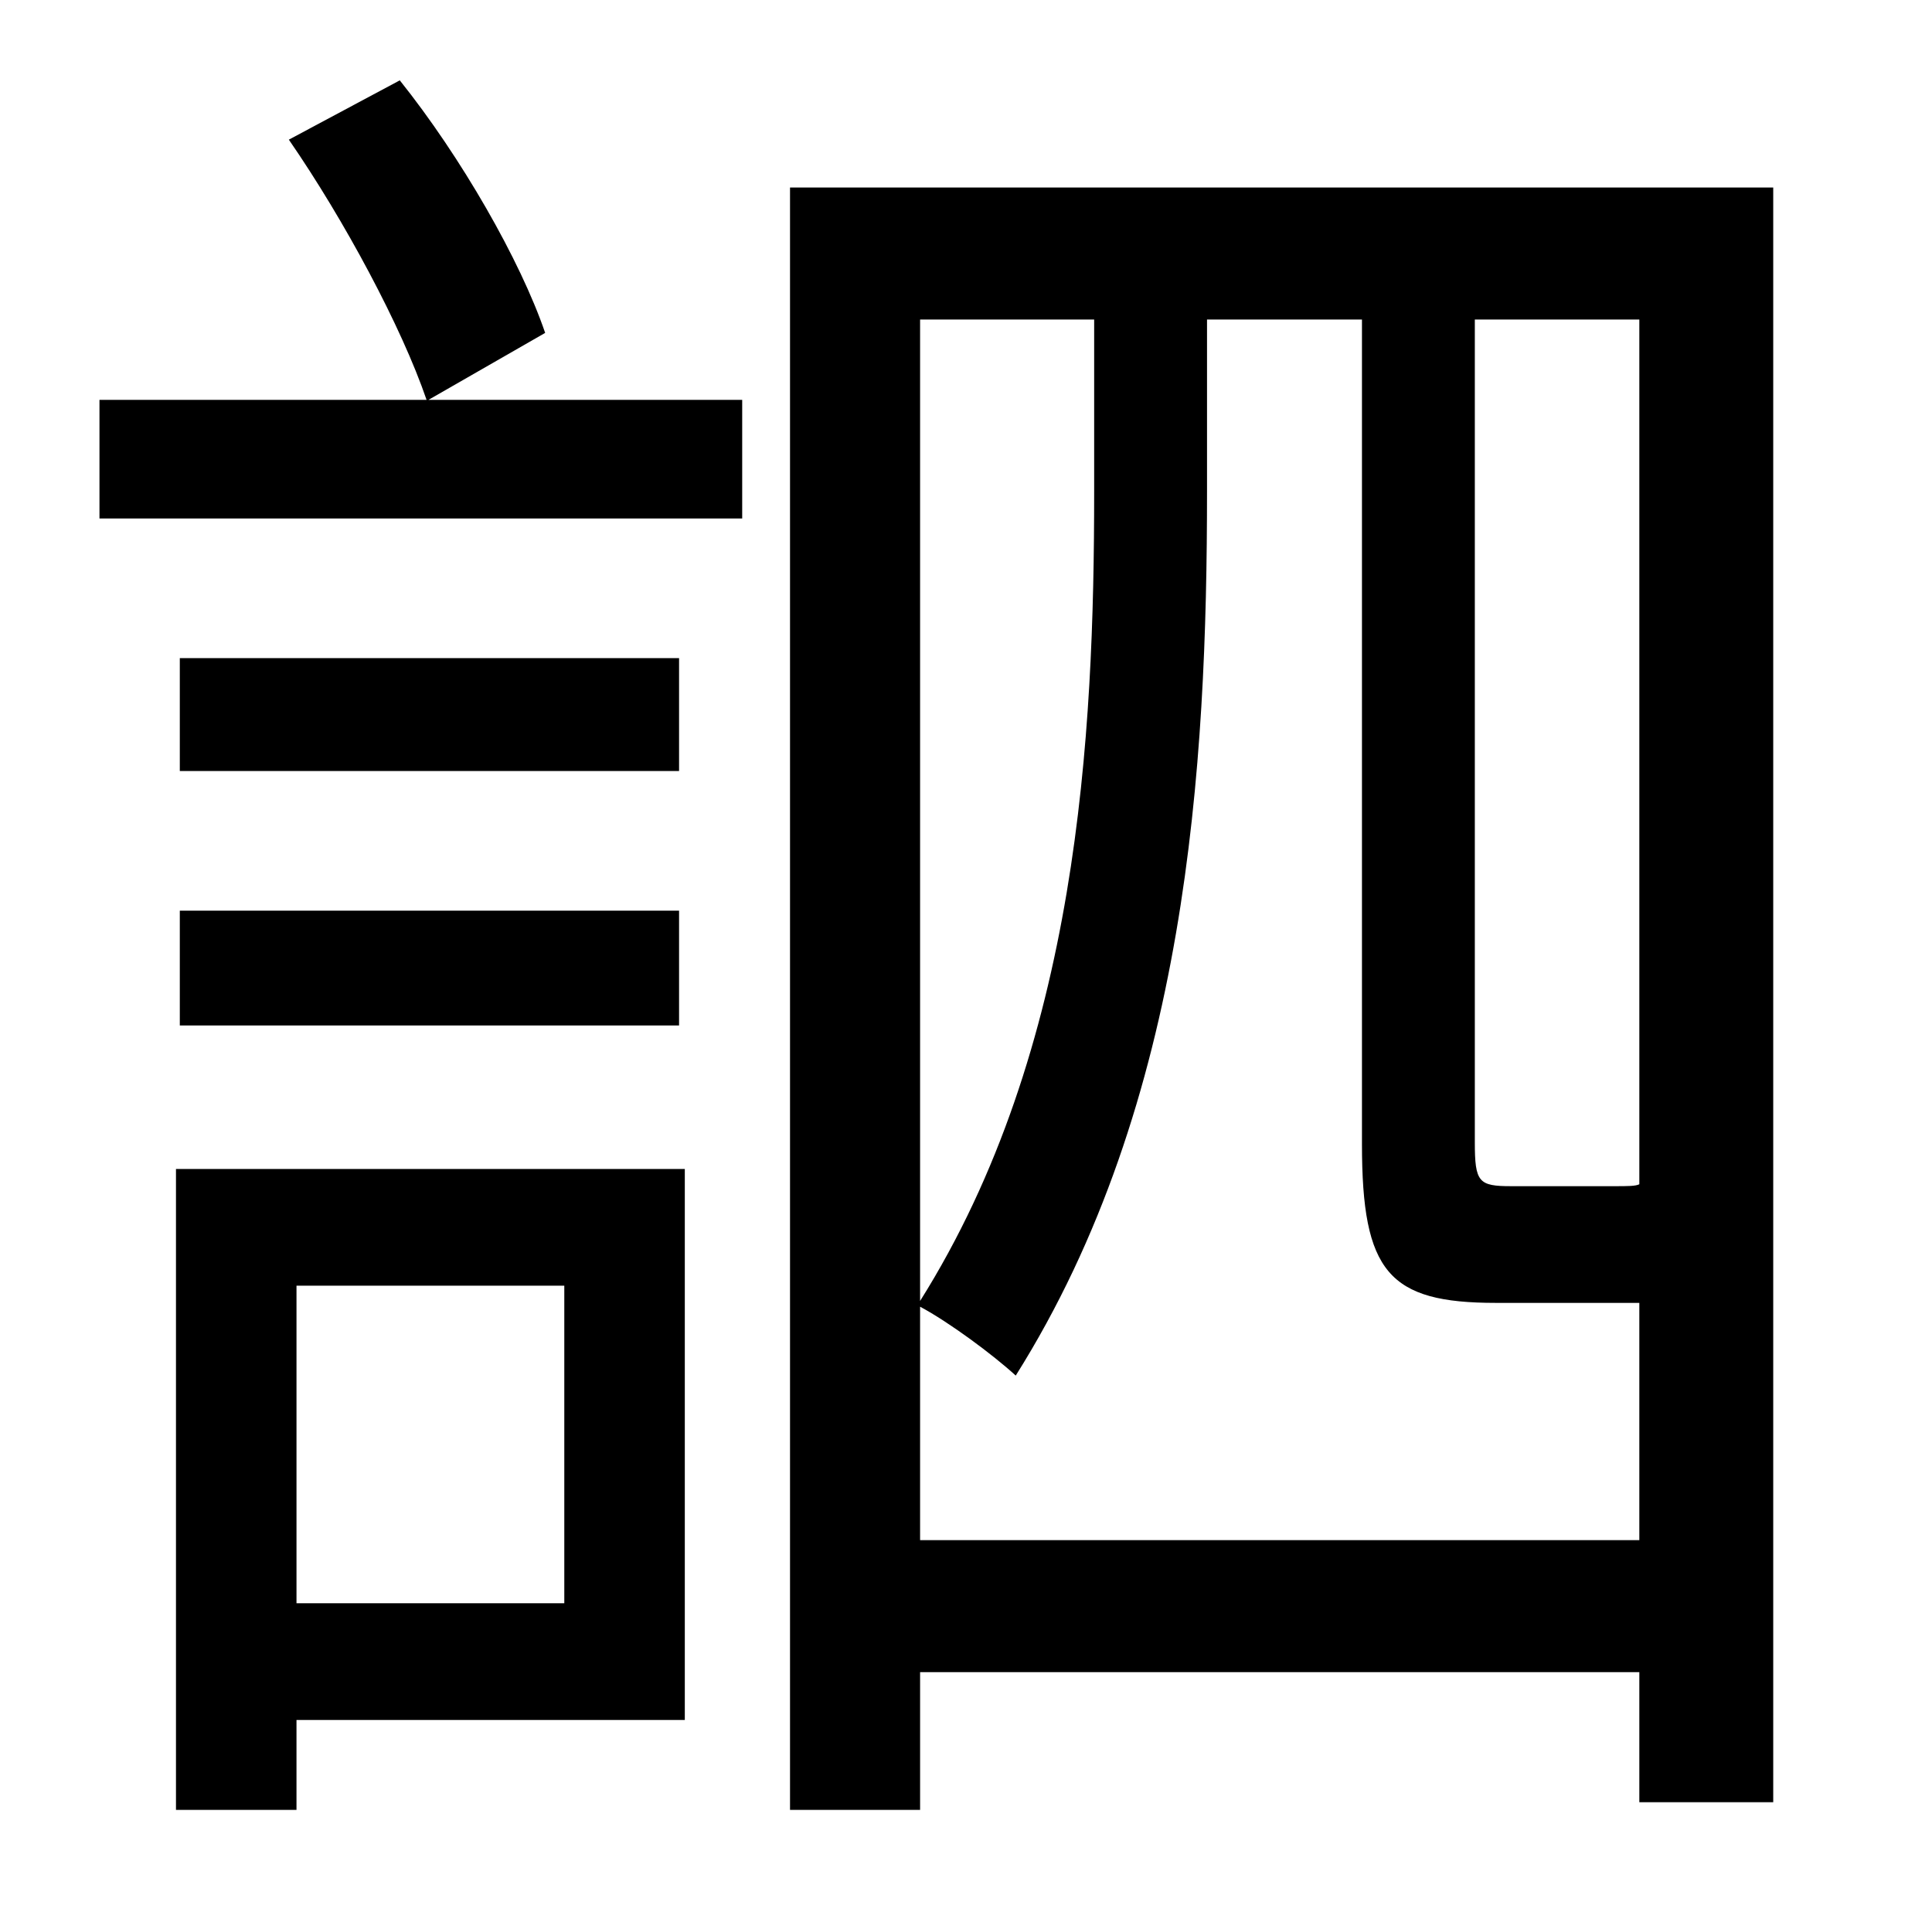 <?xml version="1.0" standalone="no"?>
<!DOCTYPE svg PUBLIC "-//W3C//DTD SVG 1.1//EN" "http://www.w3.org/Graphics/SVG/1.1/DTD/svg11.dtd" >
<svg xmlns="http://www.w3.org/2000/svg" xmlns:xlink="http://www.w3.org/1999/xlink" version="1.1" viewBox="-10 0 1010 1000">
   <path fill="currentColor"
d="M285 672h-140v166h140v-166zM348 611v288h-203v47h-63v-335h266zM84 536v-60h261v60h-261zM345 344v59h-261v-59h261zM275 174l-61 35h164v62h-336v-62h171c-13 -38 -43 -94 -72 -136l58 -31c32 40 63 94 76 132zM471 805h376v-124h-6h-69c-56 0 -70 -16 -70 -83v-431
h-81v90c0 143 -10 319 -100 462c-12 -11 -35 -28 -50 -36v122zM562 167h-91v513c83 -132 91 -296 91 -423v-90zM847 619v-452h-86v430c0 21 2 23 19 23h54c7 0 11 0 13 -1zM403 98h514v844h-70v-68h-376v72h-68v-848z" />
</svg>

